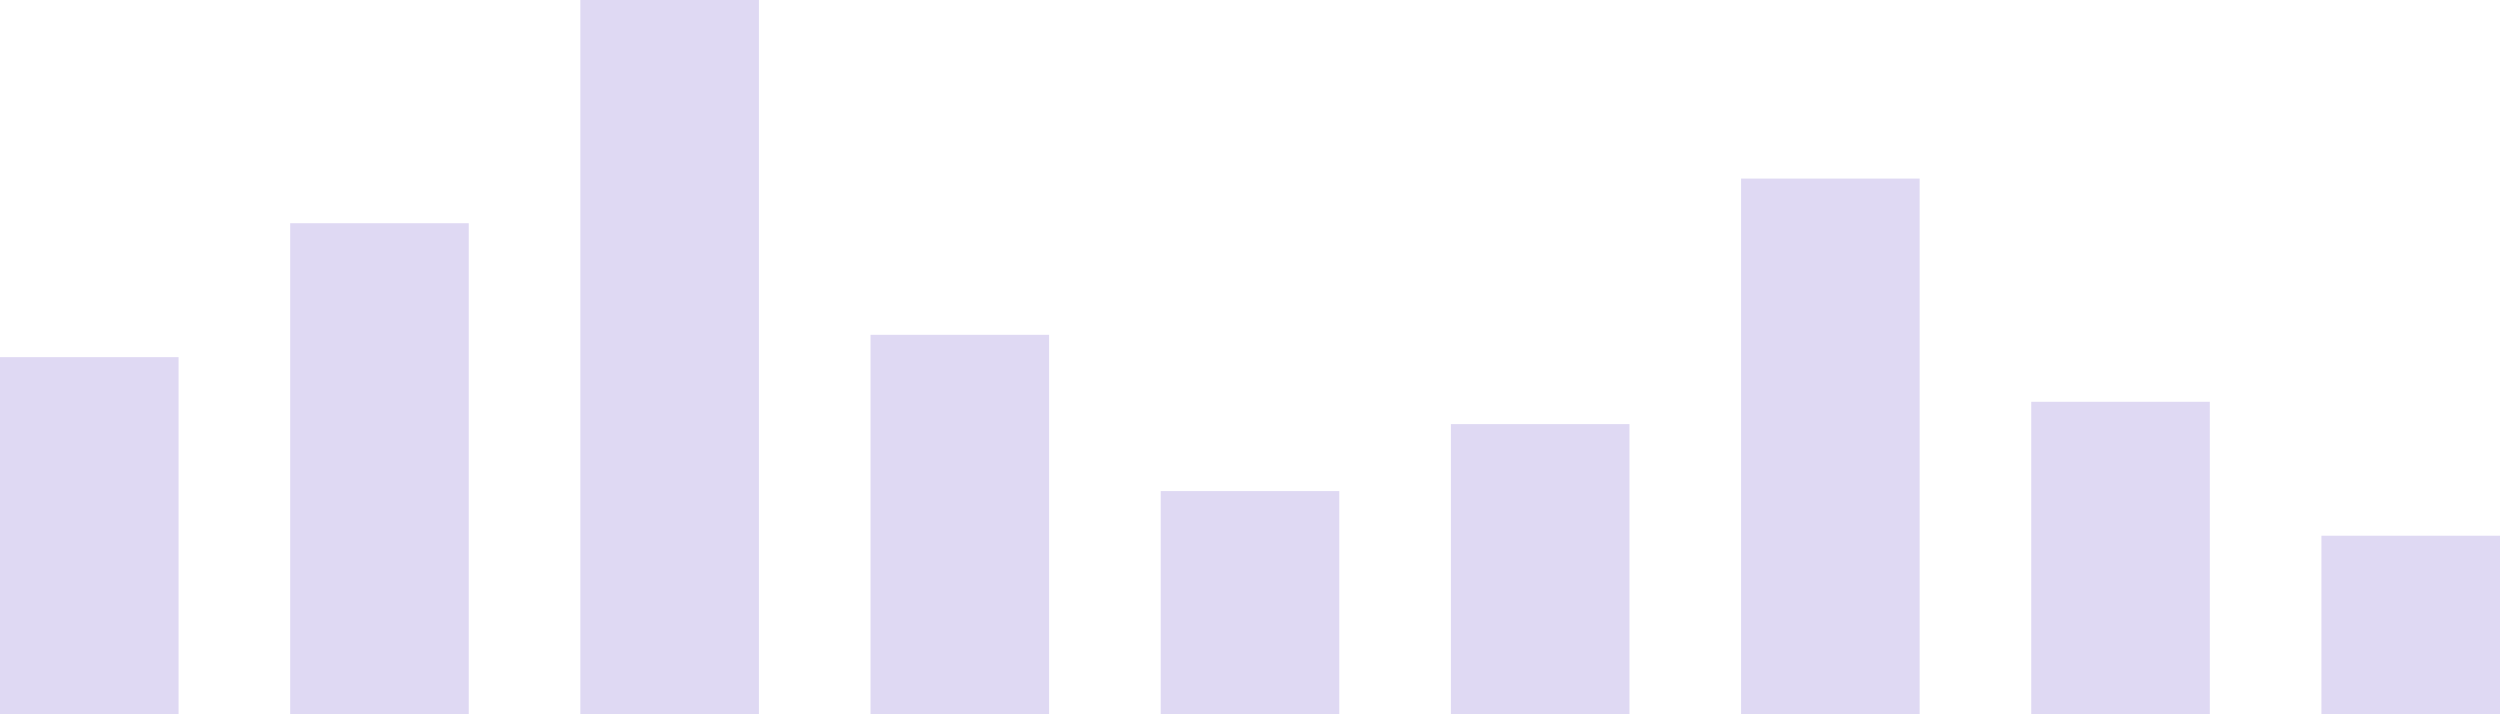 <svg width="112" height="32" viewBox="0 0 112 32" fill="none" xmlns="http://www.w3.org/2000/svg">
<rect width="112" height="32" fill="#F5F5F5"/>
<path d="M-2503 -800C-2503 -801.105 -2502.1 -802 -2501 -802H5618C5619.1 -802 5620 -801.105 5620 -800V3218C5620 3219.1 5619.1 3220 5618 3220H-2501C-2502.1 3220 -2503 3219.1 -2503 3218V-800Z" fill="white"/>
<path d="M-2501 -801H5618V-803H-2501V-801ZM5619 -800V3218H5621V-800H5619ZM5618 3219H-2501V3221H5618V3219ZM-2502 3218V-800H-2504V3218H-2502ZM-2501 3219C-2501.55 3219 -2502 3218.55 -2502 3218H-2504C-2504 3219.66 -2502.66 3221 -2501 3221V3219ZM5619 3218C5619 3218.55 5618.55 3219 5618 3219V3221C5619.66 3221 5621 3219.66 5621 3218H5619ZM5618 -801C5618.55 -801 5619 -800.552 5619 -800H5621C5621 -801.657 5619.66 -803 5618 -803V-801ZM-2501 -803C-2502.66 -803 -2504 -801.657 -2504 -800H-2502C-2502 -800.552 -2501.55 -801 -2501 -801V-803Z" fill="black" fill-opacity="0.1"/>
<g clip-path="url(#clip0_0_1)">
<rect width="1440" height="1024" transform="translate(-404 -244)" fill="#F5F5F5"/>
<rect x="-80" y="-30" width="802" height="169" rx="8" fill="white"/>
<rect y="16" width="8" height="16" fill="#DFD9F3"/>
<rect x="13" y="10" width="8" height="22" fill="#DFD9F3"/>
<rect x="26" width="8" height="32" fill="#DFD9F3"/>
<rect x="39" y="15" width="8" height="17" fill="#DFD9F3"/>
<rect x="52" y="22" width="8" height="10" fill="#DFD9F3"/>
<rect x="65" y="19" width="8" height="13" fill="#DFD9F3"/>
<rect x="78" y="8" width="8" height="24" fill="#DFD9F3"/>
<rect x="91" y="18" width="8" height="14" fill="#DFD9F3"/>
<rect x="104" y="24" width="8" height="8" fill="#DFD9F3"/>
</g>
<defs>
<clipPath id="clip0_0_1">
<rect width="1440" height="1024" fill="white" transform="translate(-404 -244)"/>
</clipPath>
</defs>
</svg>
